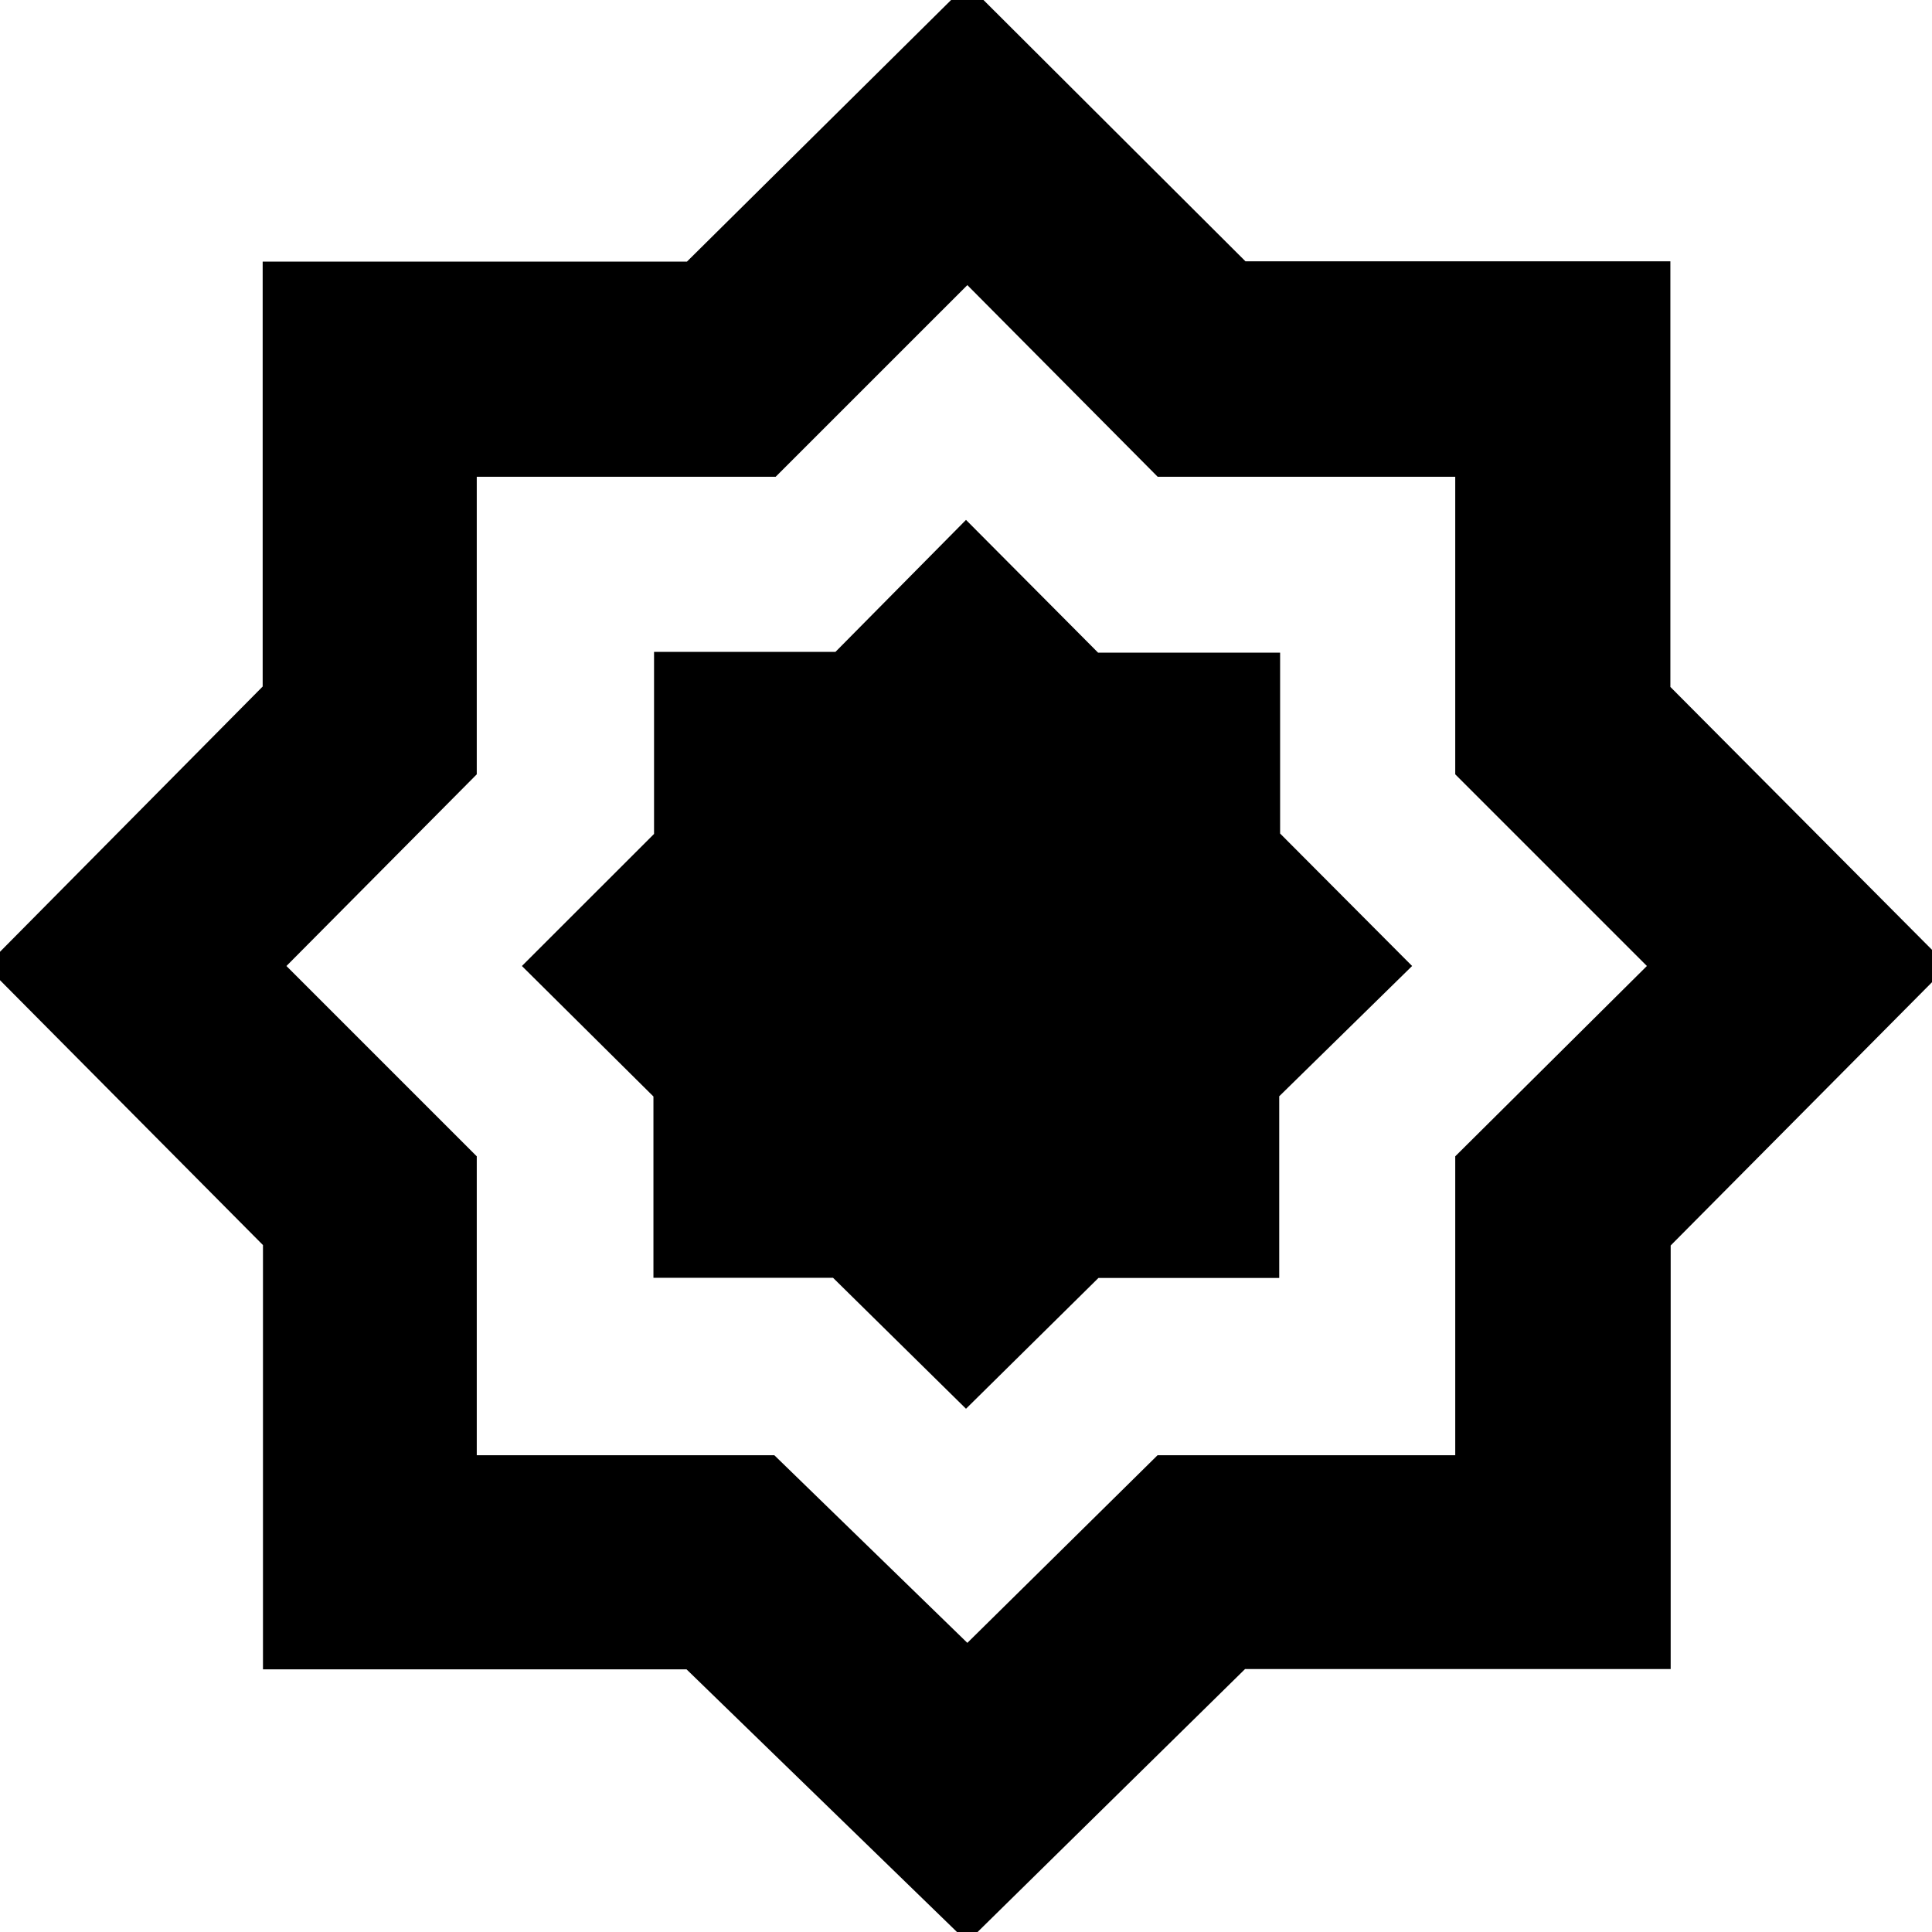 <svg xmlns="http://www.w3.org/2000/svg" height="40" viewBox="0 -960 960 960" width="40"><path d="m480-260 65.8-64.98h89.84v-90.29L701.67-480l-65.59-65.83v-89.88h-90.46L480-701.67l-64.87 65.59h-90.14v90.46L259.33-480l65.36 64.84v90.1h89.25L480-260Zm.67 265L341.13-130.52H130.67v-210.81L-7-480l137.52-138.87V-830h210.81l139.34-138 138.2 137.85H830v211.48L968-480 830.15-341.13v210.46H618.67L480.67 5Zm0-148.67 94.51-93.23H723.1v-148.53L818.33-480l-95.23-95.24V-723.1H575.24l-94.57-95.23-95.24 95.23H236.9v147.86L142.33-480l94.57 94.57v148.53h147.86l95.91 93.23Zm0-337Z"/></svg>